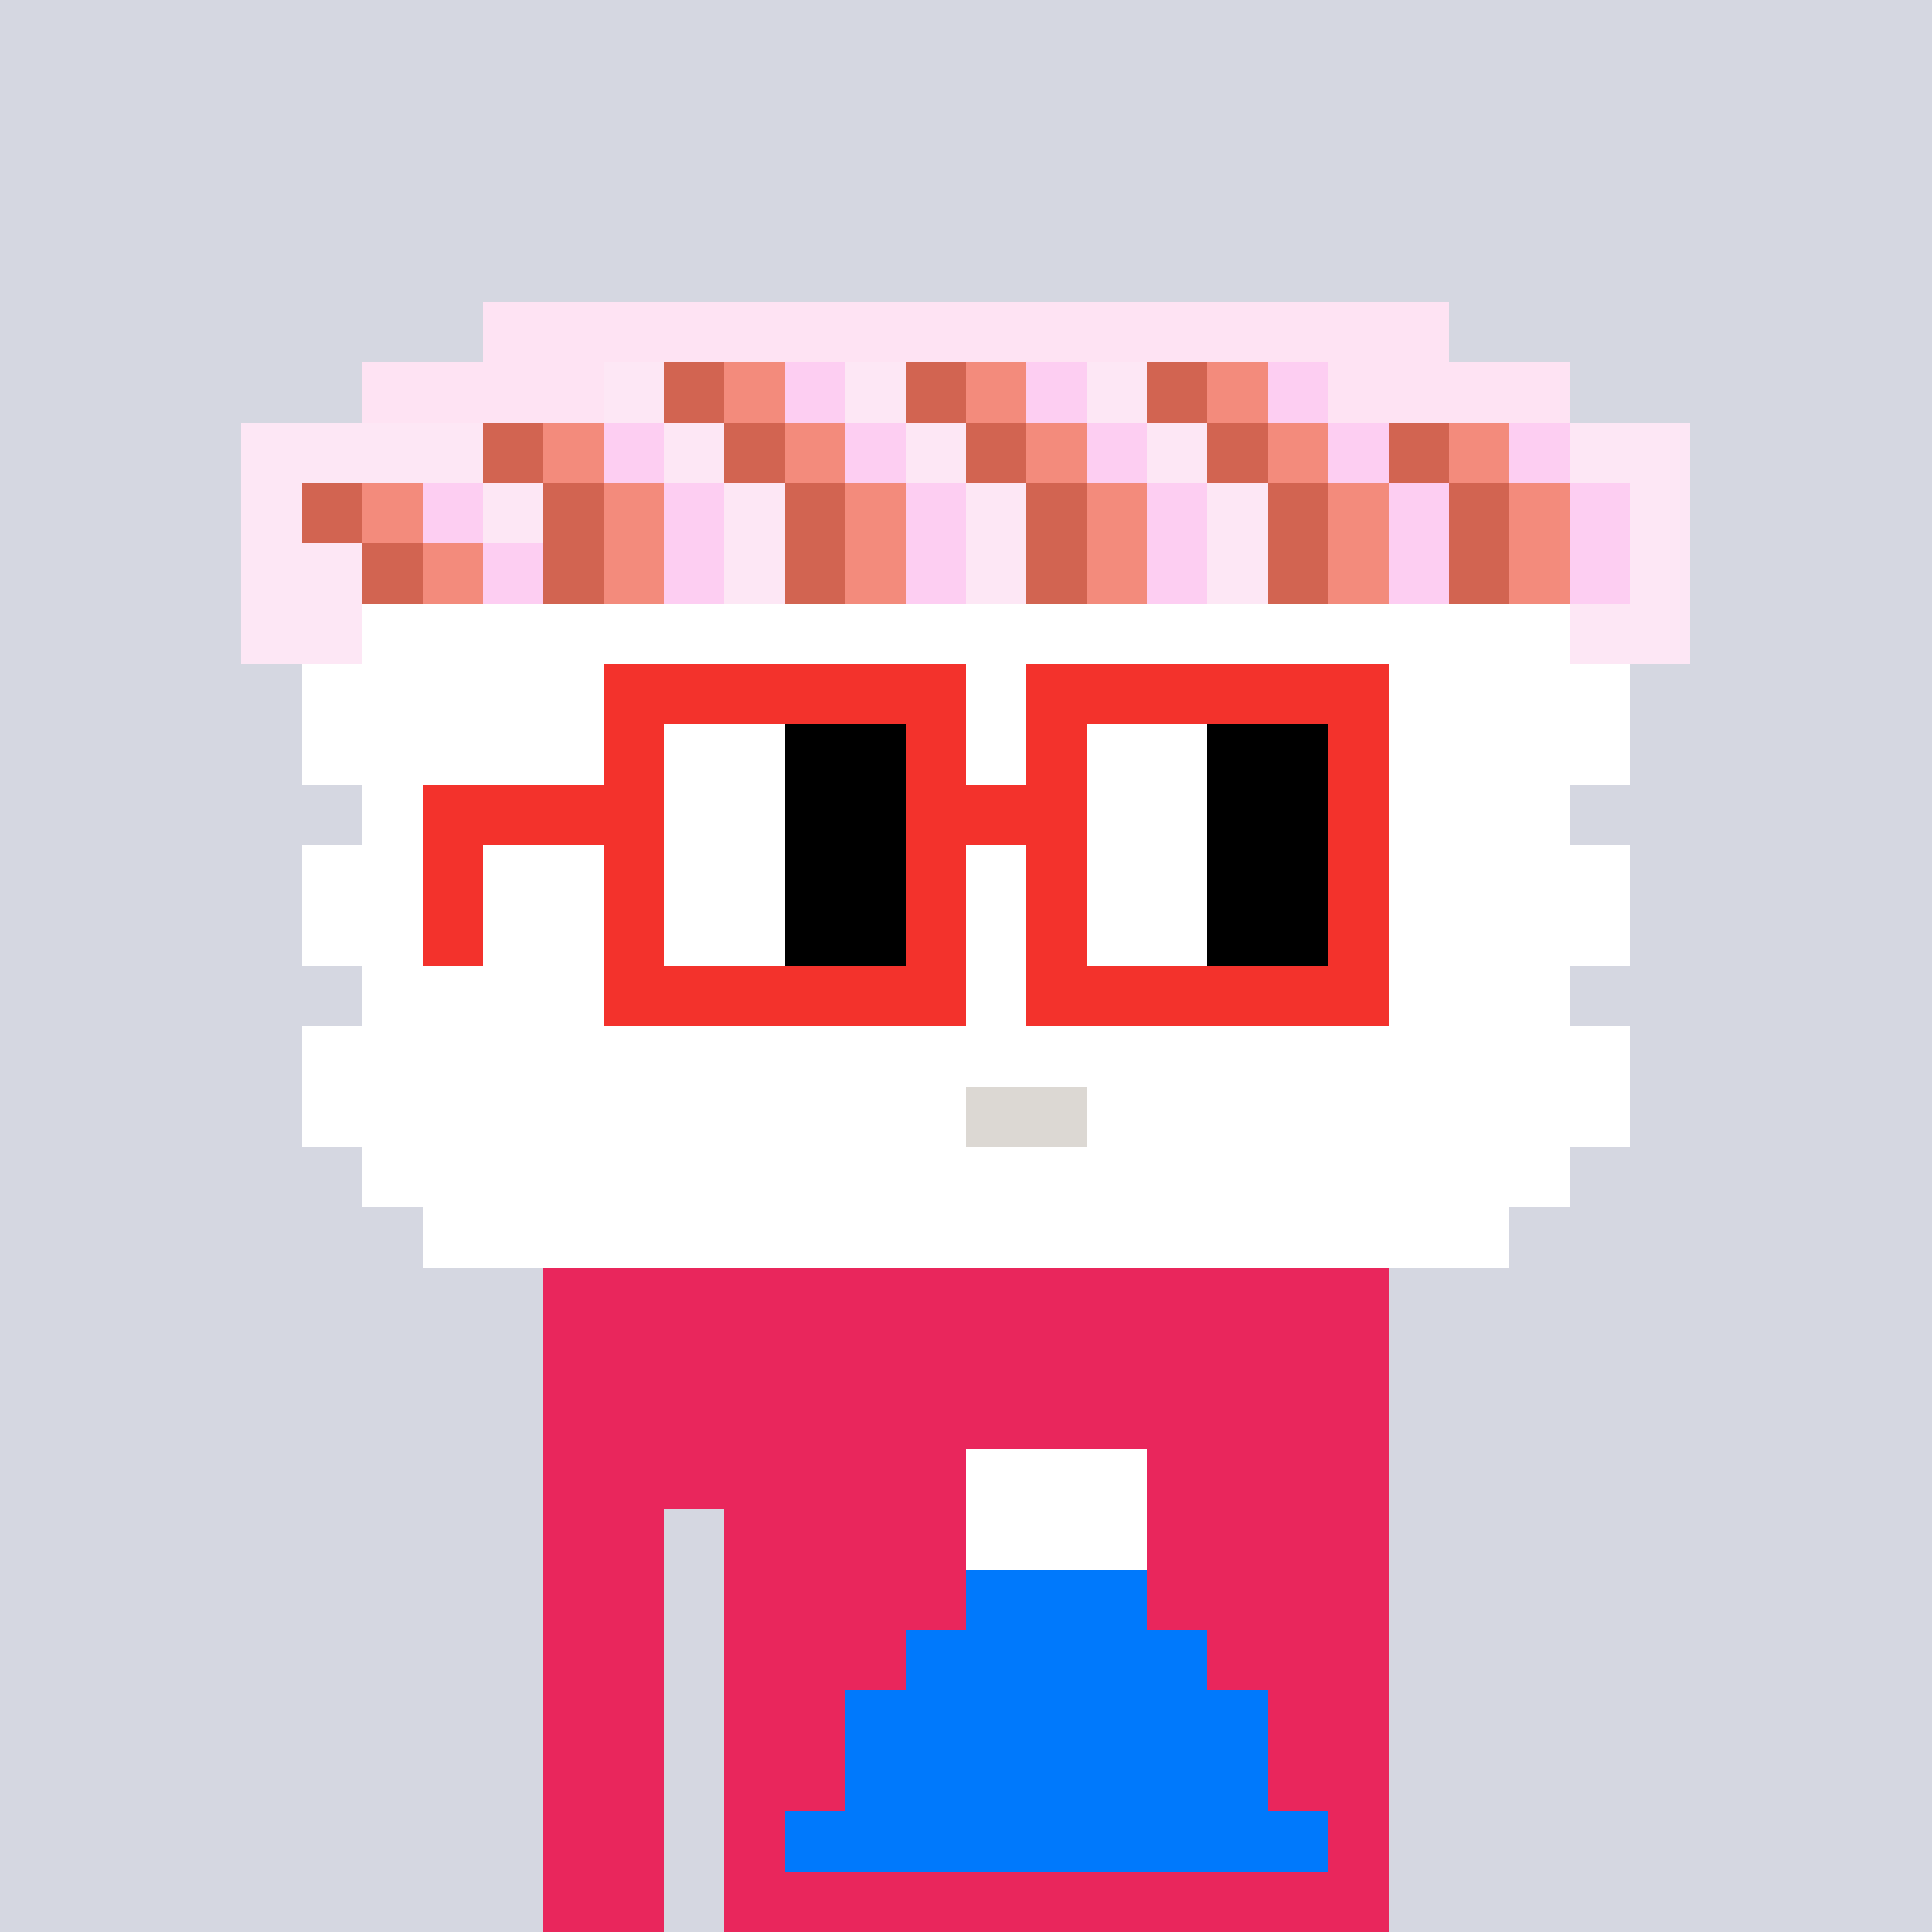 <svg width="320" height="320" viewBox="0 0 320 320" xmlns="http://www.w3.org/2000/svg" shape-rendering="crispEdges"><rect width="100%" height="100%" fill="#d5d7e1" /><rect width="140" height="10" x="90" y="210" fill="#e9265c" /><rect width="140" height="10" x="90" y="220" fill="#e9265c" /><rect width="140" height="10" x="90" y="230" fill="#e9265c" /><rect width="140" height="10" x="90" y="240" fill="#e9265c" /><rect width="20" height="10" x="90" y="250" fill="#e9265c" /><rect width="110" height="10" x="120" y="250" fill="#e9265c" /><rect width="20" height="10" x="90" y="260" fill="#e9265c" /><rect width="110" height="10" x="120" y="260" fill="#e9265c" /><rect width="20" height="10" x="90" y="270" fill="#e9265c" /><rect width="110" height="10" x="120" y="270" fill="#e9265c" /><rect width="20" height="10" x="90" y="280" fill="#e9265c" /><rect width="110" height="10" x="120" y="280" fill="#e9265c" /><rect width="20" height="10" x="90" y="290" fill="#e9265c" /><rect width="110" height="10" x="120" y="290" fill="#e9265c" /><rect width="20" height="10" x="90" y="300" fill="#e9265c" /><rect width="110" height="10" x="120" y="300" fill="#e9265c" /><rect width="20" height="10" x="90" y="310" fill="#e9265c" /><rect width="110" height="10" x="120" y="310" fill="#e9265c" /><rect width="30" height="10" x="160" y="240" fill="#ffffff" /><rect width="30" height="10" x="160" y="250" fill="#ffffff" /><rect width="30" height="10" x="160" y="260" fill="#0079fc" /><rect width="50" height="10" x="150" y="270" fill="#0079fc" /><rect width="70" height="10" x="140" y="280" fill="#0079fc" /><rect width="70" height="10" x="140" y="290" fill="#0079fc" /><rect width="90" height="10" x="130" y="300" fill="#0079fc" /><rect width="160" height="10" x="80" y="50" fill="#fee3f3" /><rect width="40" height="10" x="60" y="60" fill="#fee3f3" /><rect width="10" height="10" x="100" y="60" fill="#fde7f5" /><rect width="10" height="10" x="110" y="60" fill="#d26451" /><rect width="10" height="10" x="120" y="60" fill="#f38b7c" /><rect width="10" height="10" x="130" y="60" fill="#fdcef2" /><rect width="10" height="10" x="140" y="60" fill="#fde7f5" /><rect width="10" height="10" x="150" y="60" fill="#d26451" /><rect width="10" height="10" x="160" y="60" fill="#f38b7c" /><rect width="10" height="10" x="170" y="60" fill="#fdcef2" /><rect width="10" height="10" x="180" y="60" fill="#fde7f5" /><rect width="10" height="10" x="190" y="60" fill="#d26451" /><rect width="10" height="10" x="200" y="60" fill="#f38b7c" /><rect width="10" height="10" x="210" y="60" fill="#fdcef2" /><rect width="40" height="10" x="220" y="60" fill="#fee3f3" /><rect width="40" height="10" x="40" y="70" fill="#fde7f5" /><rect width="10" height="10" x="80" y="70" fill="#d26451" /><rect width="10" height="10" x="90" y="70" fill="#f38b7c" /><rect width="10" height="10" x="100" y="70" fill="#fdcef2" /><rect width="10" height="10" x="110" y="70" fill="#fde7f5" /><rect width="10" height="10" x="120" y="70" fill="#d26451" /><rect width="10" height="10" x="130" y="70" fill="#f38b7c" /><rect width="10" height="10" x="140" y="70" fill="#fdcef2" /><rect width="10" height="10" x="150" y="70" fill="#fde7f5" /><rect width="10" height="10" x="160" y="70" fill="#d26451" /><rect width="10" height="10" x="170" y="70" fill="#f38b7c" /><rect width="10" height="10" x="180" y="70" fill="#fdcef2" /><rect width="10" height="10" x="190" y="70" fill="#fde7f5" /><rect width="10" height="10" x="200" y="70" fill="#d26451" /><rect width="10" height="10" x="210" y="70" fill="#f38b7c" /><rect width="10" height="10" x="220" y="70" fill="#fdcef2" /><rect width="10" height="10" x="230" y="70" fill="#d26451" /><rect width="10" height="10" x="240" y="70" fill="#f38b7c" /><rect width="10" height="10" x="250" y="70" fill="#fdcef2" /><rect width="20" height="10" x="260" y="70" fill="#fde7f5" /><rect width="10" height="10" x="40" y="80" fill="#fde7f5" /><rect width="10" height="10" x="50" y="80" fill="#d26451" /><rect width="10" height="10" x="60" y="80" fill="#f38b7c" /><rect width="10" height="10" x="70" y="80" fill="#fdcef2" /><rect width="10" height="10" x="80" y="80" fill="#fde7f5" /><rect width="10" height="10" x="90" y="80" fill="#d26451" /><rect width="10" height="10" x="100" y="80" fill="#f38b7c" /><rect width="10" height="10" x="110" y="80" fill="#fdcef2" /><rect width="10" height="10" x="120" y="80" fill="#fde7f5" /><rect width="10" height="10" x="130" y="80" fill="#d26451" /><rect width="10" height="10" x="140" y="80" fill="#f38b7c" /><rect width="10" height="10" x="150" y="80" fill="#fdcef2" /><rect width="10" height="10" x="160" y="80" fill="#fde7f5" /><rect width="10" height="10" x="170" y="80" fill="#d26451" /><rect width="10" height="10" x="180" y="80" fill="#f38b7c" /><rect width="10" height="10" x="190" y="80" fill="#fdcef2" /><rect width="10" height="10" x="200" y="80" fill="#fde7f5" /><rect width="10" height="10" x="210" y="80" fill="#d26451" /><rect width="10" height="10" x="220" y="80" fill="#f38b7c" /><rect width="10" height="10" x="230" y="80" fill="#fdcef2" /><rect width="10" height="10" x="240" y="80" fill="#d26451" /><rect width="10" height="10" x="250" y="80" fill="#f38b7c" /><rect width="10" height="10" x="260" y="80" fill="#fdcef2" /><rect width="10" height="10" x="270" y="80" fill="#fde7f5" /><rect width="20" height="10" x="40" y="90" fill="#fde7f5" /><rect width="10" height="10" x="60" y="90" fill="#d26451" /><rect width="10" height="10" x="70" y="90" fill="#f38b7c" /><rect width="10" height="10" x="80" y="90" fill="#fdcef2" /><rect width="10" height="10" x="90" y="90" fill="#d26451" /><rect width="10" height="10" x="100" y="90" fill="#f38b7c" /><rect width="10" height="10" x="110" y="90" fill="#fdcef2" /><rect width="10" height="10" x="120" y="90" fill="#fde7f5" /><rect width="10" height="10" x="130" y="90" fill="#d26451" /><rect width="10" height="10" x="140" y="90" fill="#f38b7c" /><rect width="10" height="10" x="150" y="90" fill="#fdcef2" /><rect width="10" height="10" x="160" y="90" fill="#fde7f5" /><rect width="10" height="10" x="170" y="90" fill="#d26451" /><rect width="10" height="10" x="180" y="90" fill="#f38b7c" /><rect width="10" height="10" x="190" y="90" fill="#fdcef2" /><rect width="10" height="10" x="200" y="90" fill="#fde7f5" /><rect width="10" height="10" x="210" y="90" fill="#d26451" /><rect width="10" height="10" x="220" y="90" fill="#f38b7c" /><rect width="10" height="10" x="230" y="90" fill="#fdcef2" /><rect width="10" height="10" x="240" y="90" fill="#d26451" /><rect width="10" height="10" x="250" y="90" fill="#f38b7c" /><rect width="10" height="10" x="260" y="90" fill="#fdcef2" /><rect width="10" height="10" x="270" y="90" fill="#fde7f5" /><rect width="20" height="10" x="40" y="100" fill="#fde7f5" /><rect width="200" height="10" x="60" y="100" fill="#ffffff" /><rect width="20" height="10" x="260" y="100" fill="#fde7f5" /><rect width="220" height="10" x="50" y="110" fill="#ffffff" /><rect width="220" height="10" x="50" y="120" fill="#ffffff" /><rect width="200" height="10" x="60" y="130" fill="#ffffff" /><rect width="220" height="10" x="50" y="140" fill="#ffffff" /><rect width="220" height="10" x="50" y="150" fill="#ffffff" /><rect width="200" height="10" x="60" y="160" fill="#ffffff" /><rect width="220" height="10" x="50" y="170" fill="#ffffff" /><rect width="110" height="10" x="50" y="180" fill="#ffffff" /><rect width="20" height="10" x="160" y="180" fill="#dcd8d3" /><rect width="90" height="10" x="180" y="180" fill="#ffffff" /><rect width="200" height="10" x="60" y="190" fill="#ffffff" /><rect width="180" height="10" x="70" y="200" fill="#ffffff" /><rect width="60" height="10" x="100" y="110" fill="#f3322c" /><rect width="60" height="10" x="170" y="110" fill="#f3322c" /><rect width="10" height="10" x="100" y="120" fill="#f3322c" /><rect width="20" height="10" x="110" y="120" fill="#ffffff" /><rect width="20" height="10" x="130" y="120" fill="#000000" /><rect width="10" height="10" x="150" y="120" fill="#f3322c" /><rect width="10" height="10" x="170" y="120" fill="#f3322c" /><rect width="20" height="10" x="180" y="120" fill="#ffffff" /><rect width="20" height="10" x="200" y="120" fill="#000000" /><rect width="10" height="10" x="220" y="120" fill="#f3322c" /><rect width="40" height="10" x="70" y="130" fill="#f3322c" /><rect width="20" height="10" x="110" y="130" fill="#ffffff" /><rect width="20" height="10" x="130" y="130" fill="#000000" /><rect width="30" height="10" x="150" y="130" fill="#f3322c" /><rect width="20" height="10" x="180" y="130" fill="#ffffff" /><rect width="20" height="10" x="200" y="130" fill="#000000" /><rect width="10" height="10" x="220" y="130" fill="#f3322c" /><rect width="10" height="10" x="70" y="140" fill="#f3322c" /><rect width="10" height="10" x="100" y="140" fill="#f3322c" /><rect width="20" height="10" x="110" y="140" fill="#ffffff" /><rect width="20" height="10" x="130" y="140" fill="#000000" /><rect width="10" height="10" x="150" y="140" fill="#f3322c" /><rect width="10" height="10" x="170" y="140" fill="#f3322c" /><rect width="20" height="10" x="180" y="140" fill="#ffffff" /><rect width="20" height="10" x="200" y="140" fill="#000000" /><rect width="10" height="10" x="220" y="140" fill="#f3322c" /><rect width="10" height="10" x="70" y="150" fill="#f3322c" /><rect width="10" height="10" x="100" y="150" fill="#f3322c" /><rect width="20" height="10" x="110" y="150" fill="#ffffff" /><rect width="20" height="10" x="130" y="150" fill="#000000" /><rect width="10" height="10" x="150" y="150" fill="#f3322c" /><rect width="10" height="10" x="170" y="150" fill="#f3322c" /><rect width="20" height="10" x="180" y="150" fill="#ffffff" /><rect width="20" height="10" x="200" y="150" fill="#000000" /><rect width="10" height="10" x="220" y="150" fill="#f3322c" /><rect width="60" height="10" x="100" y="160" fill="#f3322c" /><rect width="60" height="10" x="170" y="160" fill="#f3322c" /></svg>